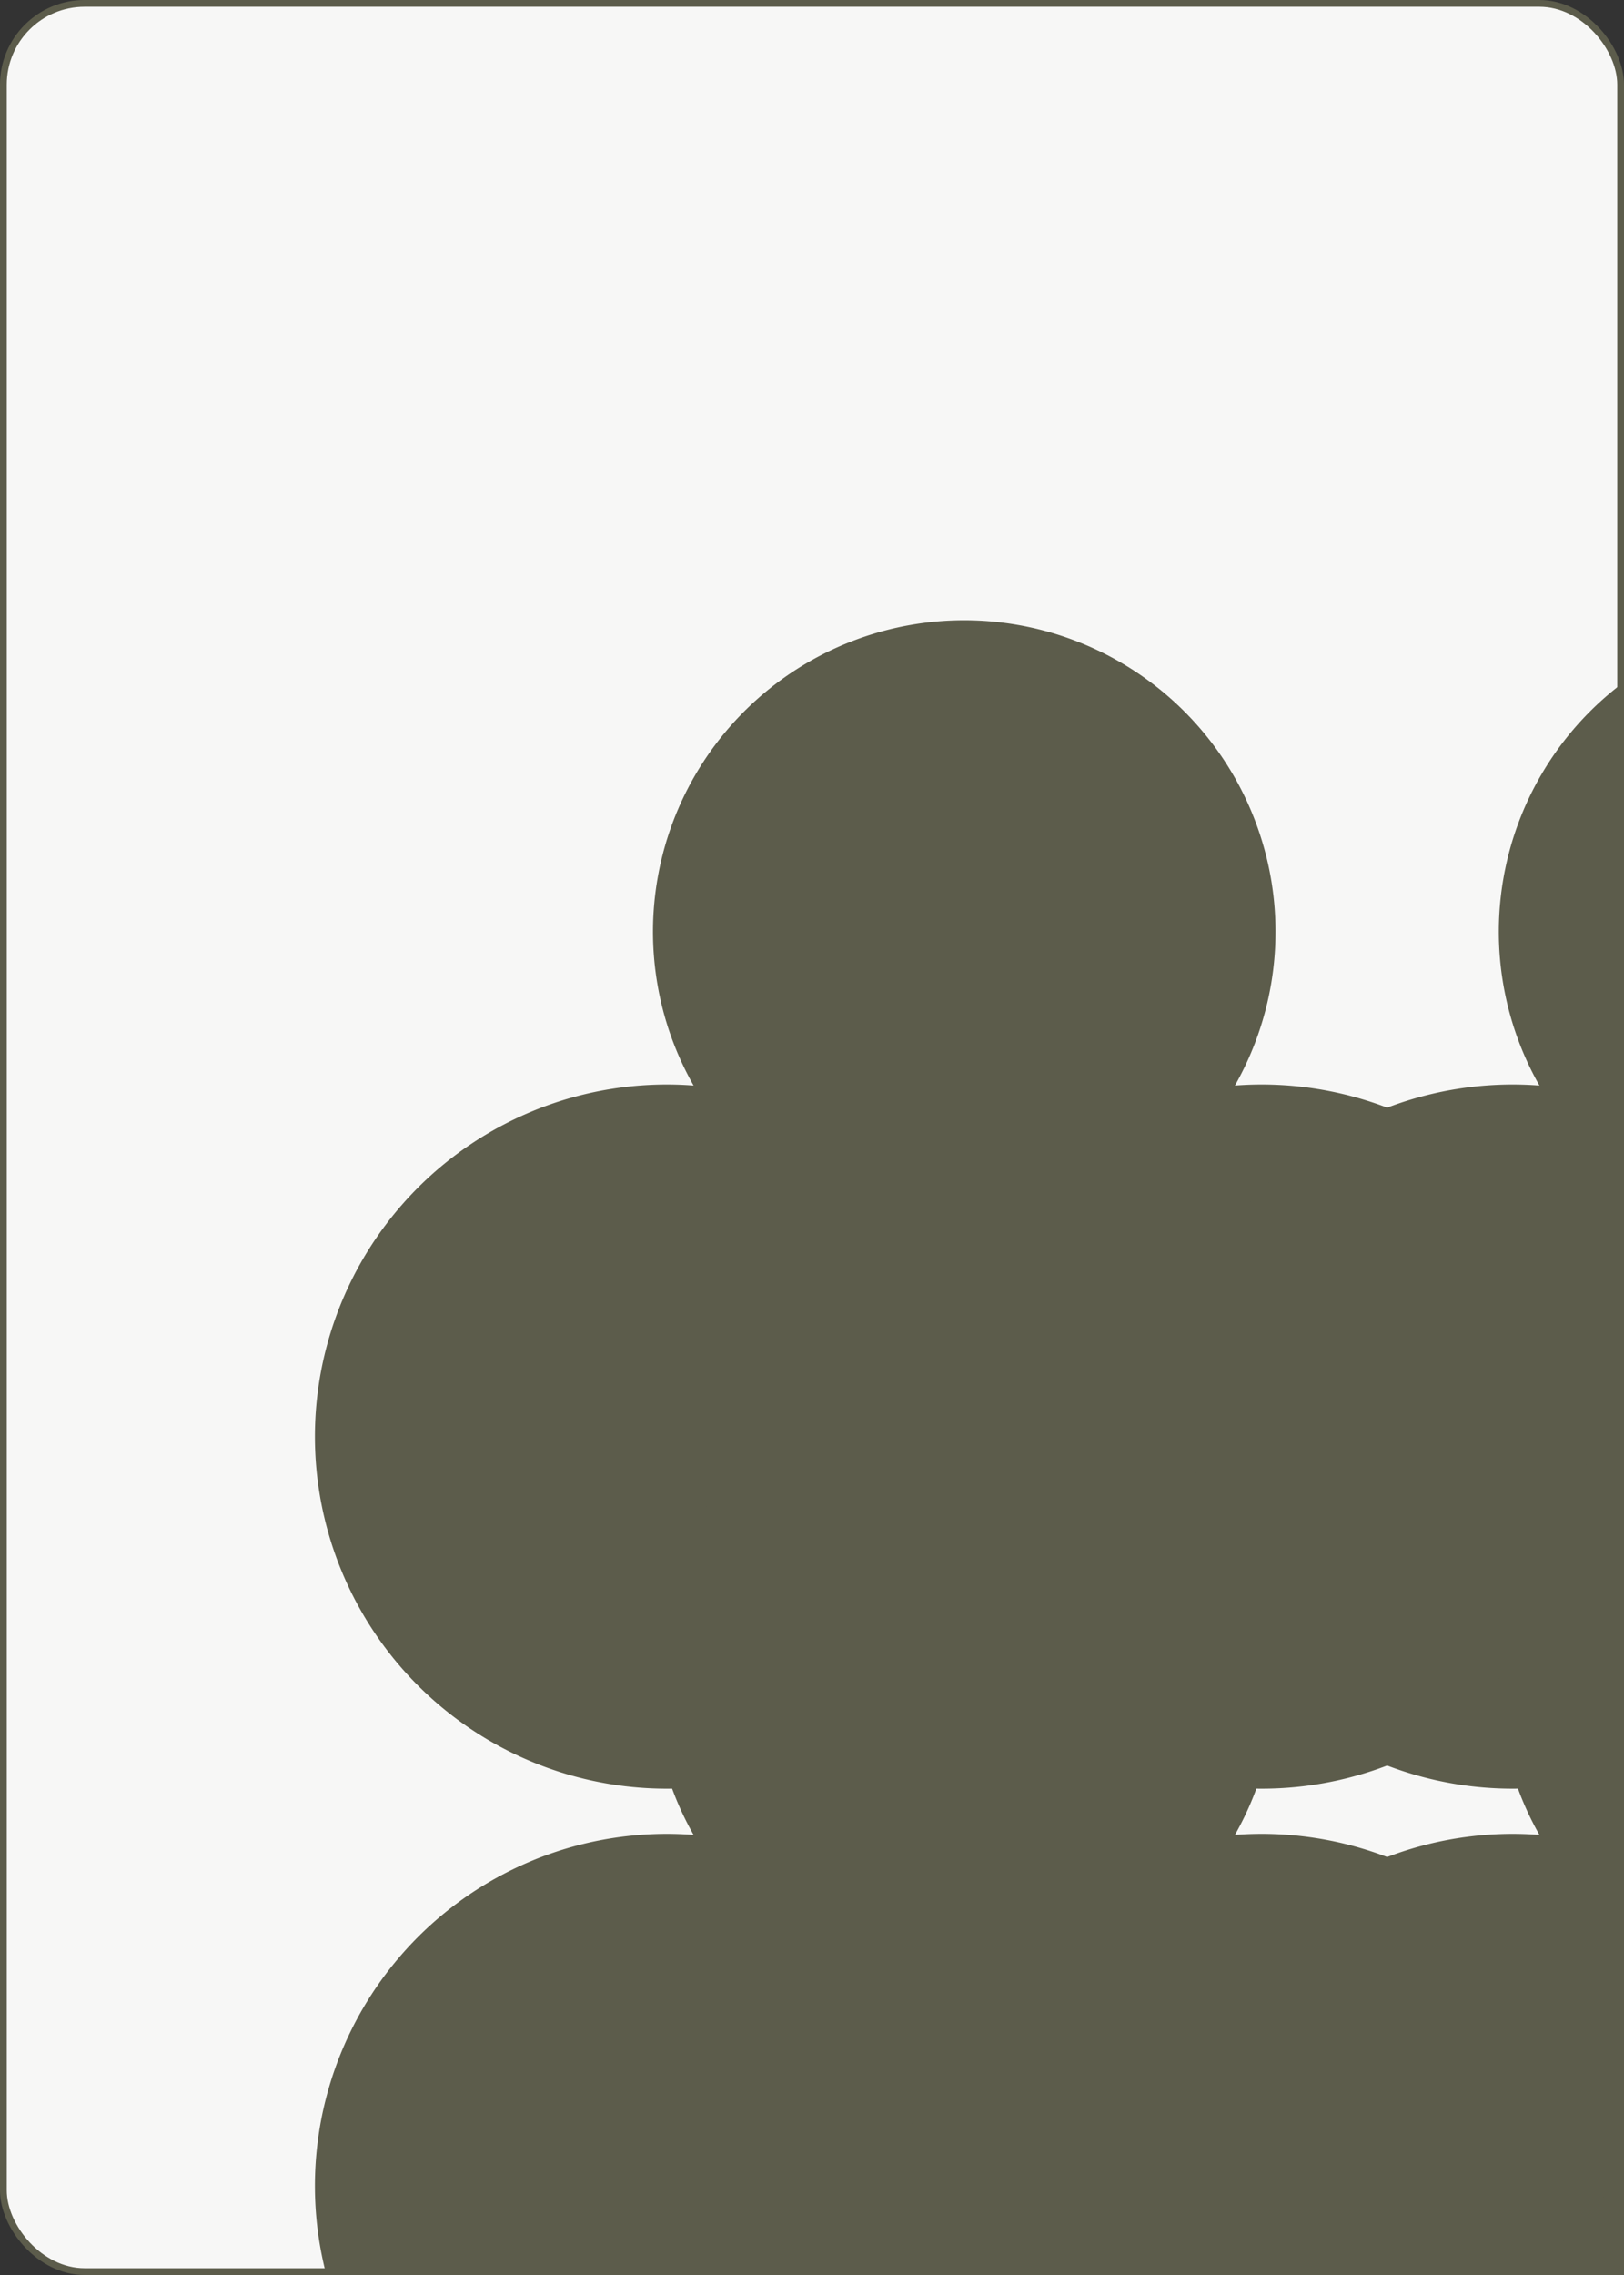 <?xml version="1.0" encoding="UTF-8" standalone="no"?>
<svg fill="#5c5c4b" xmlns="http://www.w3.org/2000/svg" xmlns:xlink="http://www.w3.org/1999/xlink" class="card" face="6C" height="3.5in" preserveAspectRatio="none" viewBox="-120 -168 240 336" width="2.5in"><rect x="-120" y="-168" width="240" height="336" fill="#333333" stroke="none"/><symbol id="SC6" viewBox="-600 -600 1200 1200" preserveAspectRatio="xMinYMid"><path d="M-100 500L100 500L100 340A260 260 0 1 0 200 -150A230 230 0 1 0 -200 -150A260 260 0 1 0 -100 340Z" fill="#5c5c4b"></path></symbol><rect width="239" height="335" x="-119.5" y="-167.5" rx="12" ry="12" fill="#f7f7f6" stroke="#5c5c4b"></rect><use xlink:href="#SC6" height="70" x="-97.501" y="-145.676"></use><use xlink:href="#SC6" height="70" x="27.501" y="-145.676"></use><use xlink:href="#SC6" height="70" x="-97.501" y="-35"></use><use xlink:href="#SC6" height="70" x="27.501" y="-35"></use><use xlink:href="#SC6" height="70" x="-97.501" y="75.676"></use><use xlink:href="#SC6" height="70" x="27.501" y="75.676"></use></svg>